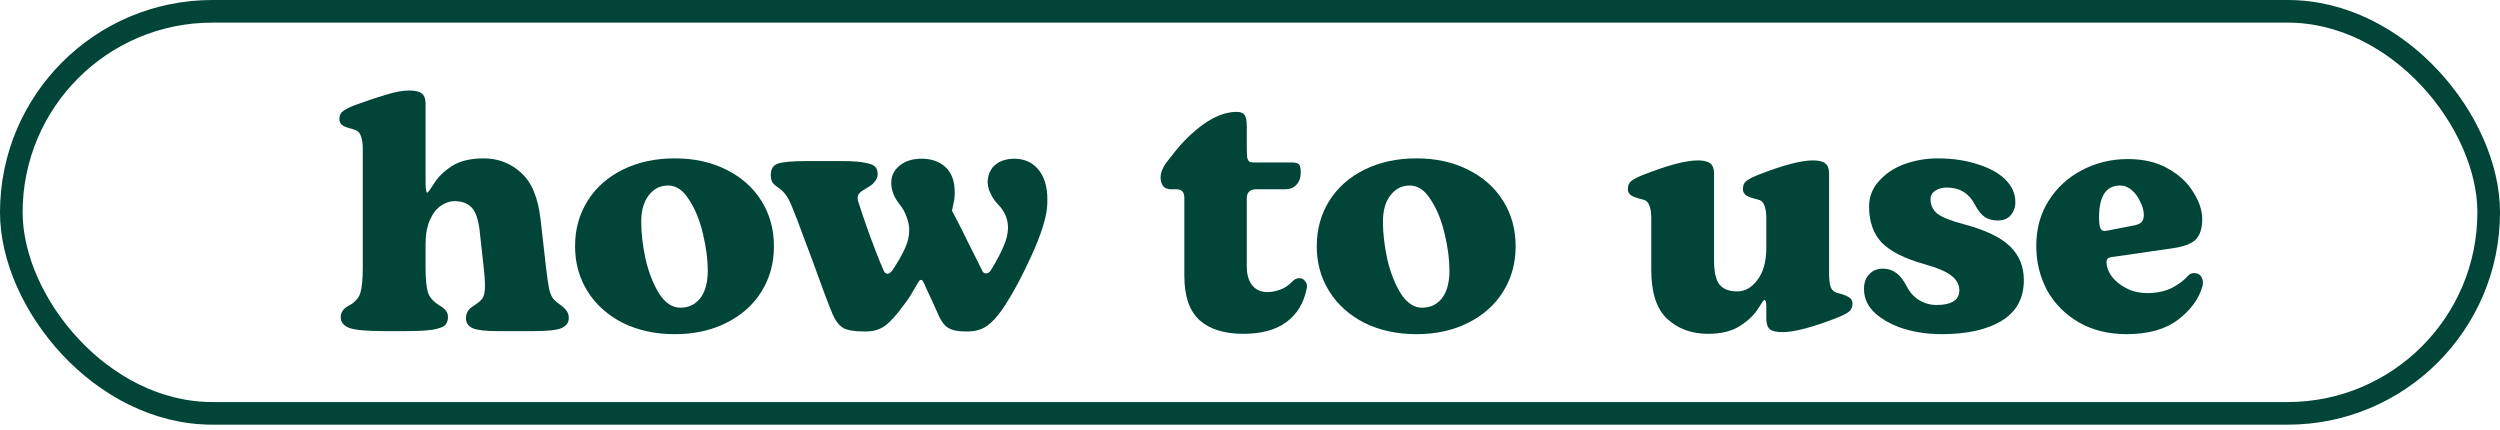 <svg width="221" height="38" viewBox="0 0 221 38" fill="none" xmlns="http://www.w3.org/2000/svg">
<rect x="1" y="1" width="219" height="35.54" rx="17.77" stroke="#004537" stroke-width="2"/>
<path d="M187.986 29.54C186.386 29.54 184.976 29.19 183.756 28.49C182.556 27.79 181.626 26.85 180.966 25.67C180.326 24.47 180.006 23.16 180.006 21.74C180.006 20.22 180.376 18.88 181.116 17.72C181.856 16.56 182.846 15.66 184.086 15.02C185.326 14.38 186.666 14.06 188.106 14.06C189.486 14.06 190.666 14.34 191.646 14.9C192.646 15.46 193.396 16.16 193.896 17C194.416 17.82 194.676 18.61 194.676 19.37C194.676 20.21 194.476 20.82 194.076 21.2C193.696 21.56 193.016 21.81 192.036 21.95L186.846 22.7C186.606 22.72 186.436 22.77 186.336 22.85C186.256 22.91 186.216 23.02 186.216 23.18C186.216 23.56 186.356 23.96 186.636 24.38C186.936 24.8 187.366 25.16 187.926 25.46C188.486 25.76 189.126 25.91 189.846 25.91C190.646 25.91 191.356 25.76 191.976 25.46C192.596 25.14 193.076 24.78 193.416 24.38C193.576 24.22 193.746 24.14 193.926 24.14C194.206 24.14 194.406 24.22 194.526 24.38C194.666 24.54 194.736 24.74 194.736 24.98C194.736 25.12 194.726 25.22 194.706 25.28C194.386 26.42 193.656 27.42 192.516 28.28C191.396 29.12 189.886 29.54 187.986 29.54ZM188.586 19.94C188.926 19.88 189.166 19.78 189.306 19.64C189.446 19.48 189.516 19.27 189.516 19.01C189.516 18.65 189.416 18.27 189.216 17.87C189.036 17.45 188.786 17.1 188.466 16.82C188.146 16.54 187.796 16.4 187.416 16.4C186.176 16.4 185.556 17.34 185.556 19.22C185.556 19.68 185.596 20 185.676 20.18C185.756 20.34 185.886 20.42 186.066 20.42L186.426 20.36L188.586 19.94Z" fill="#004537"/>
<path d="M171.647 29.54C170.267 29.54 168.997 29.33 167.837 28.91C167.017 28.59 166.347 28.2 165.827 27.74C165.127 27.14 164.777 26.4 164.777 25.52C164.777 25 164.927 24.58 165.227 24.26C165.527 23.92 165.937 23.75 166.457 23.75C166.897 23.75 167.277 23.87 167.597 24.11C167.937 24.33 168.267 24.75 168.587 25.37C168.847 25.87 169.207 26.26 169.667 26.54C170.127 26.82 170.637 26.96 171.197 26.96C171.857 26.96 172.357 26.85 172.697 26.63C173.037 26.41 173.207 26.09 173.207 25.67C173.207 25.17 172.977 24.74 172.517 24.38C172.077 24.02 171.287 23.68 170.147 23.36C168.367 22.86 167.097 22.22 166.337 21.44C165.597 20.64 165.227 19.58 165.227 18.26C165.227 17.4 165.517 16.65 166.097 16.01C166.677 15.35 167.427 14.85 168.347 14.51C169.287 14.17 170.277 14 171.317 14C172.677 14 173.927 14.2 175.067 14.6C175.987 14.92 176.697 15.32 177.197 15.8C177.837 16.4 178.157 17.09 178.157 17.87C178.157 18.33 178.017 18.72 177.737 19.04C177.477 19.34 177.097 19.49 176.597 19.49C176.157 19.49 175.777 19.39 175.457 19.19C175.157 18.99 174.857 18.61 174.557 18.05C174.037 17.07 173.217 16.58 172.097 16.58C171.677 16.58 171.327 16.68 171.047 16.88C170.787 17.06 170.657 17.3 170.657 17.6C170.657 18.12 170.857 18.55 171.257 18.89C171.677 19.21 172.457 19.52 173.597 19.82C175.537 20.34 176.907 21 177.707 21.8C178.507 22.58 178.907 23.57 178.907 24.77C178.907 26.37 178.247 27.57 176.927 28.37C175.627 29.15 173.867 29.54 171.647 29.54Z" fill="#004537"/>
<path d="M150.982 29.51C149.542 29.51 148.342 29.07 147.382 28.19C146.442 27.31 145.972 25.87 145.972 23.87V19.31C145.972 18.81 145.912 18.42 145.792 18.14C145.692 17.86 145.492 17.69 145.192 17.63C144.772 17.53 144.452 17.42 144.232 17.3C144.012 17.16 143.902 16.96 143.902 16.7C143.902 16.38 144.012 16.14 144.232 15.98C144.472 15.8 144.852 15.61 145.372 15.41C147.492 14.59 149.062 14.18 150.082 14.18C150.602 14.18 150.972 14.27 151.192 14.45C151.412 14.61 151.522 14.92 151.522 15.38V23.03C151.522 24.07 151.692 24.79 152.032 25.19C152.372 25.57 152.882 25.76 153.562 25.76C154.262 25.76 154.862 25.42 155.362 24.74C155.882 24.06 156.142 23.11 156.142 21.89V19.31C156.142 18.81 156.082 18.42 155.962 18.14C155.862 17.86 155.662 17.69 155.362 17.63C154.942 17.53 154.622 17.42 154.402 17.3C154.182 17.16 154.072 16.96 154.072 16.7C154.072 16.38 154.182 16.14 154.402 15.98C154.642 15.8 155.022 15.61 155.542 15.41C157.662 14.59 159.232 14.18 160.252 14.18C160.772 14.18 161.142 14.27 161.362 14.45C161.582 14.61 161.692 14.92 161.692 15.38V24.23C161.692 24.73 161.742 25.12 161.842 25.4C161.962 25.68 162.172 25.85 162.472 25.91C162.892 26.01 163.212 26.13 163.432 26.27C163.652 26.39 163.762 26.58 163.762 26.84C163.762 27.16 163.642 27.41 163.402 27.59C163.182 27.75 162.812 27.93 162.292 28.13C160.172 28.95 158.602 29.36 157.582 29.36C157.062 29.36 156.692 29.28 156.472 29.12C156.252 28.94 156.142 28.62 156.142 28.16V27.08C156.142 26.7 156.082 26.51 155.962 26.51C155.922 26.51 155.732 26.78 155.392 27.32C155.052 27.86 154.522 28.36 153.802 28.82C153.082 29.28 152.142 29.51 150.982 29.51Z" fill="#004537"/>
<path d="M125.222 29.54C123.502 29.54 121.972 29.21 120.632 28.55C119.292 27.87 118.252 26.94 117.512 25.76C116.772 24.58 116.402 23.25 116.402 21.77C116.402 20.27 116.772 18.93 117.512 17.75C118.252 16.57 119.292 15.65 120.632 14.99C121.972 14.33 123.502 14 125.222 14C126.922 14 128.432 14.33 129.752 14.99C131.092 15.65 132.132 16.57 132.872 17.75C133.612 18.93 133.982 20.27 133.982 21.77C133.982 23.27 133.612 24.61 132.872 25.79C132.132 26.97 131.092 27.89 129.752 28.55C128.432 29.21 126.922 29.54 125.222 29.54ZM125.702 27.2C126.442 27.2 127.032 26.92 127.472 26.36C127.912 25.78 128.132 24.97 128.132 23.93C128.132 22.95 127.992 21.87 127.712 20.69C127.432 19.49 127.022 18.48 126.482 17.66C125.962 16.82 125.342 16.4 124.622 16.4C123.922 16.4 123.352 16.69 122.912 17.27C122.472 17.83 122.252 18.61 122.252 19.61C122.252 20.63 122.382 21.74 122.642 22.94C122.922 24.12 123.322 25.13 123.842 25.97C124.382 26.79 125.002 27.2 125.702 27.2Z" fill="#004537"/>
<path d="M109.915 29.51C108.235 29.51 106.945 29.11 106.045 28.31C105.145 27.49 104.695 26.18 104.695 24.38V17.48C104.695 16.98 104.465 16.73 104.005 16.73H103.495C103.195 16.73 102.965 16.63 102.805 16.43C102.665 16.21 102.595 15.97 102.595 15.71C102.595 15.23 102.815 14.72 103.255 14.18L103.825 13.46C104.565 12.52 105.395 11.71 106.315 11.03C107.375 10.27 108.375 9.89 109.315 9.89C109.675 9.89 109.915 9.99 110.035 10.19C110.155 10.39 110.215 10.72 110.215 11.18V12.8C110.215 13.3 110.225 13.66 110.245 13.88C110.285 14.08 110.345 14.21 110.425 14.27C110.505 14.33 110.655 14.36 110.875 14.36H114.145C114.485 14.36 114.705 14.41 114.805 14.51C114.925 14.59 114.985 14.83 114.985 15.23C114.985 15.71 114.855 16.08 114.595 16.34C114.355 16.6 114.035 16.73 113.635 16.73H111.055C110.495 16.73 110.215 17 110.215 17.54V23.54C110.215 24.26 110.375 24.82 110.695 25.22C111.015 25.62 111.465 25.82 112.045 25.82C112.385 25.82 112.755 25.75 113.155 25.61C113.555 25.47 113.915 25.23 114.235 24.89C114.415 24.69 114.625 24.59 114.865 24.59C115.085 24.59 115.255 24.68 115.375 24.86C115.515 25.02 115.565 25.22 115.525 25.46C115.265 26.78 114.655 27.79 113.695 28.49C112.755 29.17 111.495 29.51 109.915 29.51Z" fill="#004537"/>
<path d="M91.717 14.9C92.297 15.54 92.587 16.45 92.587 17.63C92.587 17.97 92.577 18.22 92.557 18.38C92.437 19.46 91.977 20.87 91.177 22.61C90.397 24.33 89.627 25.78 88.867 26.96C88.307 27.82 87.777 28.43 87.277 28.79C86.797 29.13 86.217 29.3 85.537 29.3H85.297C84.657 29.3 84.157 29.19 83.797 28.97C83.457 28.75 83.167 28.35 82.927 27.77L82.387 26.57C82.127 26.03 81.887 25.51 81.667 25.01C81.587 24.83 81.507 24.74 81.427 24.74C81.347 24.74 81.277 24.79 81.217 24.89L81.067 25.13C81.007 25.23 80.867 25.47 80.647 25.85C80.447 26.21 80.197 26.58 79.897 26.96C79.257 27.84 78.707 28.45 78.247 28.79C77.787 29.13 77.227 29.3 76.567 29.3H76.327C75.527 29.3 74.937 29.2 74.557 29C74.177 28.78 73.857 28.37 73.597 27.77C73.157 26.69 72.557 25.09 71.797 22.97C71.617 22.51 71.347 21.79 70.987 20.81C70.627 19.81 70.287 18.93 69.967 18.17C69.787 17.73 69.607 17.4 69.427 17.18C69.267 16.96 69.067 16.77 68.827 16.61C68.587 16.45 68.407 16.29 68.287 16.13C68.187 15.97 68.137 15.75 68.137 15.47C68.137 14.93 68.357 14.59 68.797 14.45C69.257 14.31 70.067 14.24 71.227 14.24H74.467C75.367 14.24 76.037 14.29 76.477 14.39C76.937 14.47 77.237 14.59 77.377 14.75C77.517 14.91 77.587 15.13 77.587 15.41C77.587 15.59 77.527 15.77 77.407 15.95C77.287 16.13 77.157 16.27 77.017 16.37C76.857 16.47 76.667 16.59 76.447 16.73C76.227 16.85 76.067 16.97 75.967 17.09C75.867 17.19 75.817 17.32 75.817 17.48C75.817 17.6 75.827 17.69 75.847 17.75C76.107 18.59 76.457 19.62 76.897 20.84C77.337 22.04 77.737 23.05 78.097 23.87C78.177 24.09 78.297 24.2 78.457 24.2C78.597 24.2 78.747 24.09 78.907 23.87C79.387 23.15 79.747 22.52 79.987 21.98C80.247 21.42 80.377 20.88 80.377 20.36C80.377 19.96 80.297 19.56 80.137 19.16C79.997 18.76 79.797 18.4 79.537 18.08C79.037 17.46 78.787 16.82 78.787 16.16C78.787 15.54 79.037 15.03 79.537 14.63C80.037 14.23 80.677 14.03 81.457 14.03C82.357 14.03 83.067 14.28 83.587 14.78C84.127 15.28 84.397 16.02 84.397 17C84.397 17.26 84.387 17.46 84.367 17.6C84.347 17.72 84.277 18.06 84.157 18.62L84.217 18.74C84.697 19.64 85.177 20.59 85.657 21.59C86.157 22.57 86.537 23.33 86.797 23.87C86.877 24.07 86.997 24.17 87.157 24.17C87.337 24.17 87.487 24.07 87.607 23.87C88.107 23.05 88.477 22.35 88.717 21.77C88.977 21.19 89.107 20.64 89.107 20.12C89.107 19.36 88.817 18.68 88.237 18.08C87.957 17.8 87.727 17.46 87.547 17.06C87.387 16.74 87.307 16.4 87.307 16.04C87.347 15.26 87.687 14.69 88.327 14.33C88.727 14.13 89.167 14.03 89.647 14.03C90.507 14.03 91.197 14.32 91.717 14.9Z" fill="#004537"/>
<path d="M59.656 29.54C57.936 29.54 56.406 29.21 55.066 28.55C53.726 27.87 52.686 26.94 51.946 25.76C51.206 24.58 50.836 23.25 50.836 21.77C50.836 20.27 51.206 18.93 51.946 17.75C52.686 16.57 53.726 15.65 55.066 14.99C56.406 14.33 57.936 14 59.656 14C61.356 14 62.866 14.33 64.186 14.99C65.526 15.65 66.566 16.57 67.306 17.75C68.046 18.93 68.416 20.27 68.416 21.77C68.416 23.27 68.046 24.61 67.306 25.79C66.566 26.97 65.526 27.89 64.186 28.55C62.866 29.21 61.356 29.54 59.656 29.54ZM60.136 27.2C60.876 27.2 61.466 26.92 61.906 26.36C62.346 25.78 62.566 24.97 62.566 23.93C62.566 22.95 62.426 21.87 62.146 20.69C61.866 19.49 61.456 18.48 60.916 17.66C60.396 16.82 59.776 16.4 59.056 16.4C58.356 16.4 57.786 16.69 57.346 17.27C56.906 17.83 56.686 18.61 56.686 19.61C56.686 20.63 56.816 21.74 57.076 22.94C57.356 24.12 57.756 25.13 58.276 25.97C58.816 26.79 59.436 27.2 60.136 27.2Z" fill="#004537"/>
<path d="M33.96 29.27C32.46 29.27 31.44 29.18 30.9 29C30.38 28.8 30.12 28.48 30.12 28.04C30.12 27.62 30.34 27.29 30.78 27.05C31.36 26.75 31.72 26.36 31.86 25.88C32 25.4 32.07 24.66 32.07 23.66V13.13C32.07 12.65 32.01 12.27 31.89 11.99C31.79 11.71 31.59 11.53 31.29 11.45C30.89 11.35 30.57 11.24 30.33 11.12C30.11 10.98 30 10.78 30 10.52C30 10.2 30.12 9.96 30.36 9.8C30.6 9.62 30.97 9.44 31.47 9.26C32.51 8.88 33.41 8.58 34.17 8.36C34.95 8.12 35.62 8 36.18 8C36.7 8 37.07 8.09 37.29 8.27C37.51 8.43 37.62 8.74 37.62 9.2V16.04C37.62 16.7 37.67 17.03 37.77 17.03C37.83 17.03 38.03 16.76 38.37 16.22C38.71 15.66 39.23 15.15 39.93 14.69C40.65 14.23 41.59 14 42.75 14C44.03 14 45.13 14.42 46.05 15.26C46.99 16.08 47.57 17.47 47.79 19.43L48.27 23.66C48.37 24.52 48.46 25.14 48.54 25.52C48.62 25.88 48.73 26.16 48.87 26.36C49.01 26.54 49.25 26.75 49.59 26.99C49.81 27.15 49.98 27.32 50.1 27.5C50.22 27.66 50.28 27.87 50.28 28.13C50.28 28.51 50.07 28.8 49.65 29C49.25 29.18 48.43 29.27 47.19 29.27H43.95C42.95 29.27 42.24 29.19 41.82 29.03C41.4 28.85 41.19 28.55 41.19 28.13C41.19 27.67 41.41 27.31 41.85 27.05C42.25 26.79 42.52 26.56 42.66 26.36C42.8 26.14 42.87 25.78 42.87 25.28C42.87 24.8 42.83 24.23 42.75 23.57L42.39 20.3C42.27 19.34 42.03 18.68 41.67 18.32C41.31 17.96 40.81 17.78 40.17 17.78C39.79 17.78 39.4 17.91 39 18.17C38.6 18.43 38.27 18.85 38.01 19.43C37.75 20.01 37.62 20.73 37.62 21.59V23.63C37.62 24.65 37.69 25.39 37.83 25.85C37.97 26.29 38.32 26.68 38.88 27.02C39.12 27.16 39.3 27.31 39.42 27.47C39.54 27.61 39.6 27.8 39.6 28.04C39.6 28.34 39.51 28.58 39.33 28.76C39.15 28.92 38.78 29.05 38.22 29.15C37.68 29.23 36.88 29.27 35.82 29.27H33.96Z" fill="#004537"/>
</svg>
